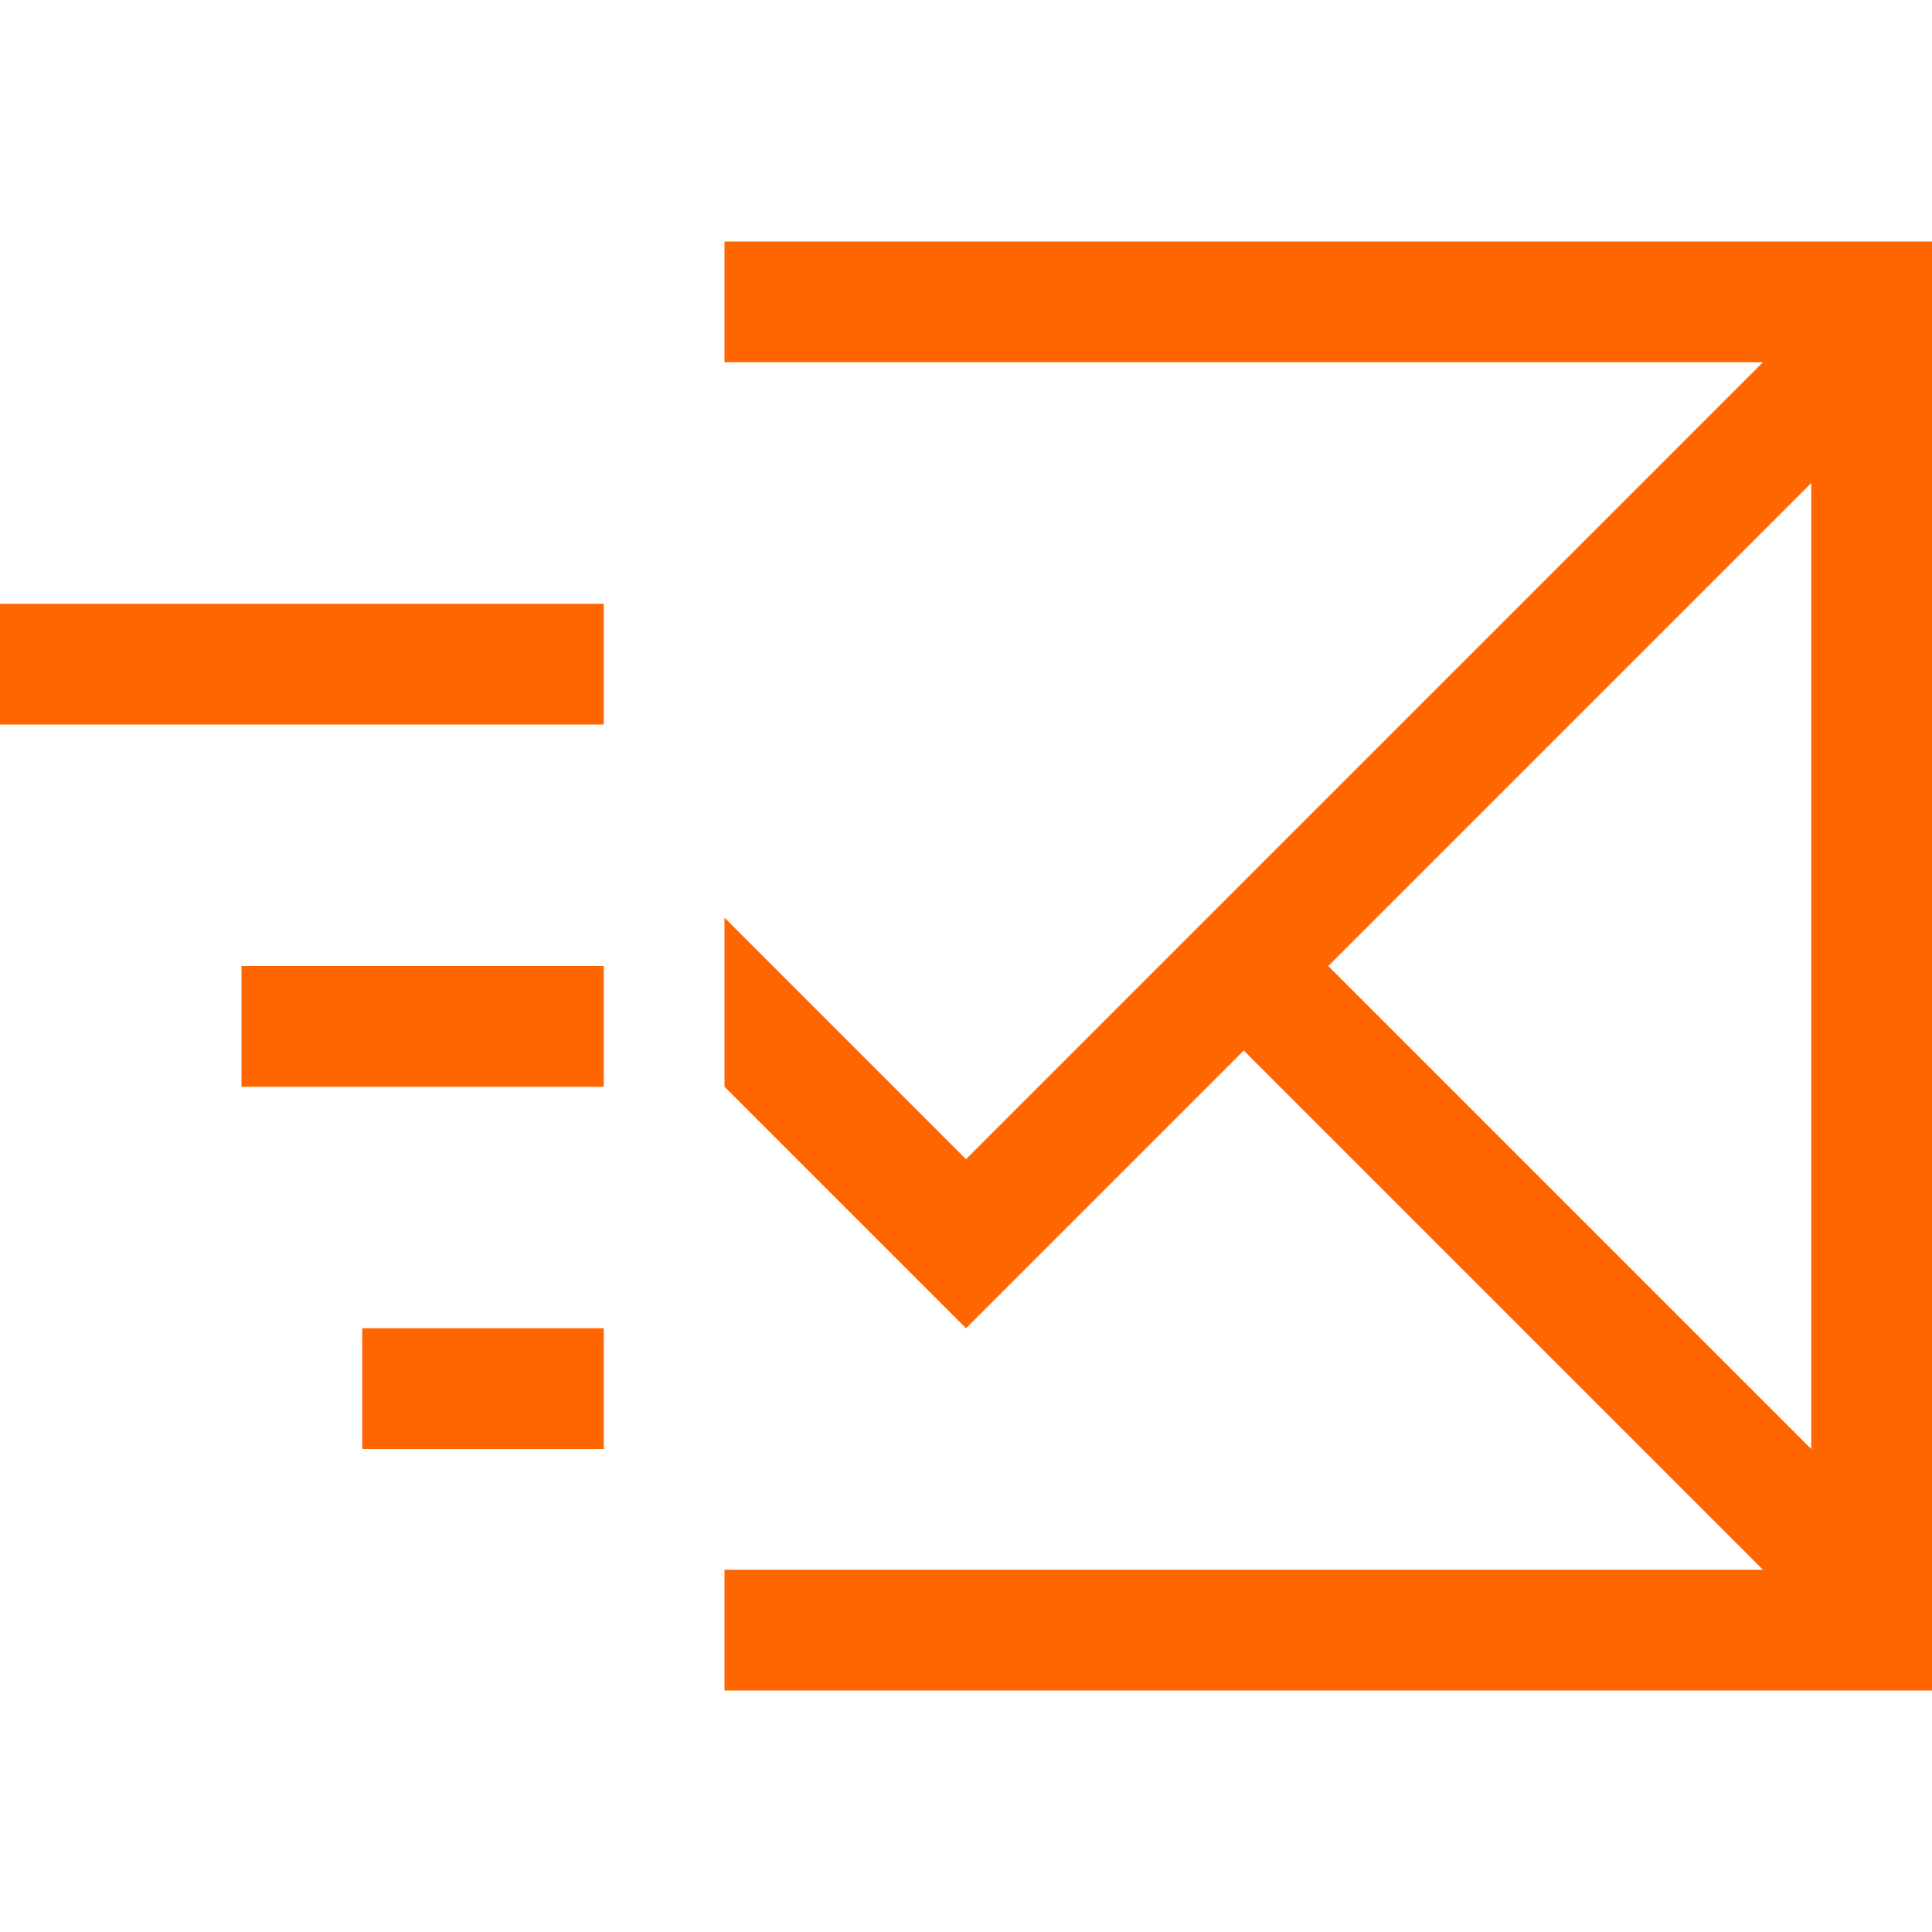 <svg xmlns="http://www.w3.org/2000/svg" viewBox="0 0 16 16">
  <defs id="defs3051">
    <style type="text/css" id="current-color-scheme">
      .ColorScheme-Text {
        color:#232629;
      }
      </style>
  </defs>
  <path 
        style="fill:#ff6600"
        d="m 6,2 0,1 8.6,0 -6.6,6.6 -2,-2 0,1.4 2,2 2.3,-2.3 4.3,4.3 -8.6,0 0,1 10,0 0,-12 -10,0 z m 9,2 0,8 -4,-4 4,-4 z m -15,1 0,1 5,0 0,-1 -5,0 z m 2,3 0,1 3,0 0,-1 -3,0 z m 1,3 0,1 2,0 0,-1 -2,0 z" 
        class="ColorScheme-Text"
  />
</svg>
